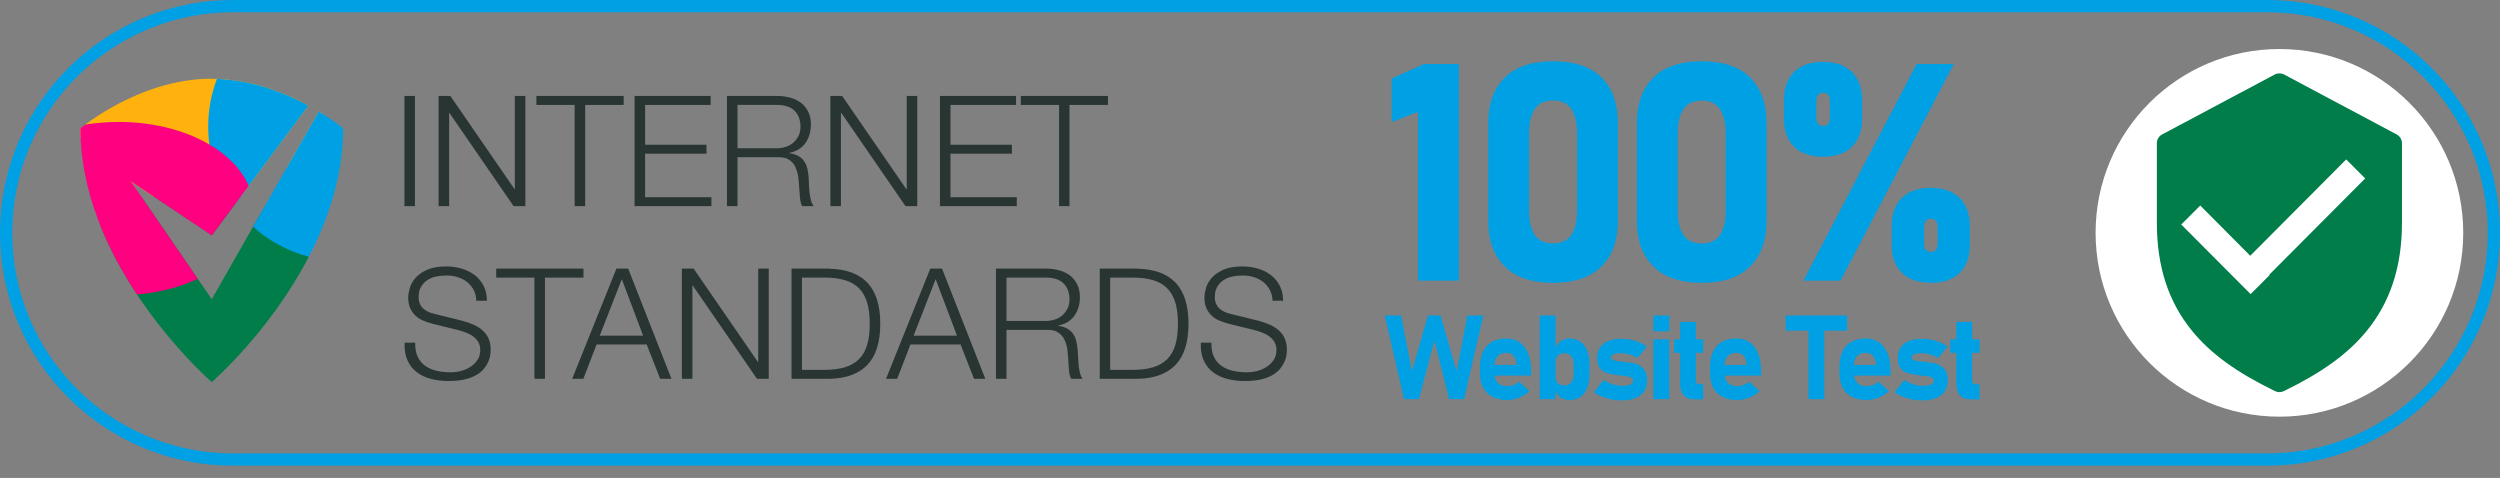 <?xml version="1.0" encoding="UTF-8"?>
<svg id="Ebene_3" data-name="Ebene 3" xmlns="http://www.w3.org/2000/svg" width="204" height="39" viewBox="0 0 204 39">
  <rect x="0" y="0" width="204" height="39" fill="#808080" stroke="none"/>
  <path d="M19,.5h166c10.22,0,18.5,8.28,18.5,18.5h0c0,10.22-8.28,18.5-18.5,18.5H19C8.78,37.5.5,29.22.5,19h0C.5,8.78,8.78.5,19,.5Z" fill="none" fill-rule="evenodd" stroke="#00a0e5" stroke-miterlimit="10"/>
  <circle cx="186" cy="19" r="15" fill="#fff" stroke-width="0"/>
  <path d="M195.57,10.97h0l-9.17-4.88c-.12-.07-.26-.1-.4-.1s-.27.03-.4.1l-9.17,4.88c-.27.14-.43.42-.43.71v6.5c0,3.57.94,6.46,2.89,8.84,1.52,1.85,3.6,3.36,6.74,4.89.12.06.24.09.37.09s.25-.03.37-.09c3.14-1.53,5.22-3.04,6.74-4.89,1.94-2.37,2.89-5.26,2.89-8.84v-6.5c0-.3-.17-.57-.43-.71ZM185.17,22.42l.03.03-1.55,1.55-5.66-5.68,1.55-1.55,4.08,4.1,7.83-7.86,1.55,1.55-7.83,7.86Z" fill="#007d49" fill-rule="evenodd" stroke-width="0"/>
  <g>
    <path d="M19.65,16.04c-1.26-.5-2.62-.78-4.06-.78-1.19,0-2.33.19-3.4.54l5.1,3.41,2.36-3.18ZM21.51,17l-4.23,7.42-5.75-8.38c-1.27.51-2.43,1.24-3.42,2.16,2.97,7.61,9.17,12.98,9.17,12.98,0,0,4.75-4.11,7.92-10.23-.89-1.6-2.16-2.96-3.7-3.95Z" fill="#007d49" stroke-width="0"/>
    <path d="M17.28,6.42c-5.92,0-10.72,4.06-10.72,4.06,0,.25.01.49.02.74,1.07,1.8,2.64,3.27,4.52,4.21l-.43-.63,1.8,1.2c1.12.38,2.31.59,3.56.59s2.53-.22,3.68-.63l5.46-7.34c-1.96-1.07-4.77-2.19-7.89-2.19ZM26.01,9.09l-2.69,4.72c1.36-1.21,2.42-2.75,3.05-4.5-.12-.07-.23-.15-.36-.22Z" fill="#ffb20d" stroke-width="0"/>
    <path d="M17.7,6.44c-.46,1.21-.71,2.52-.71,3.89,0,2.42.78,4.65,2.1,6.46l6.08-8.17c-1.87-1.02-4.52-2.08-7.47-2.18ZM26.01,9.09l-5.36,9.41c1.28,1.15,2.84,2,4.55,2.45,1.6-3.07,2.8-6.65,2.8-10.48,0,0-.74-.62-1.99-1.38Z" fill="#00a0e5" stroke-width="0"/>
    <path d="M16.14,22.75l-5.47-7.96,6.61,4.42,3.01-4.04c-1.27-3.01-5.53-5.22-10.6-5.22-.95,0-1.87.08-2.75.22-.25.18-.38.3-.38.3,0,5.19,2.21,9.93,4.62,13.56,1.84-.16,3.53-.61,4.96-1.28Z" fill="#ff0081" stroke-width="0"/>
  </g>
  <path d="M39.35,26.93c-.21-.18-.46-.33-.74-.45-.28-.12-.58-.22-.9-.31l-2.19-.54c-.18-.04-.36-.1-.52-.16-.16-.07-.31-.16-.43-.26-.13-.11-.23-.24-.3-.4-.07-.16-.11-.34-.11-.55,0-.34.06-.62.19-.84.13-.23.29-.41.5-.55.21-.14.44-.24.72-.3.27-.06.56-.09.85-.09.32,0,.62.04.91.13.29.09.55.22.77.39.22.17.4.39.54.64.14.26.22.56.23.9h.86c0-.46-.09-.87-.27-1.22-.18-.35-.42-.64-.72-.87-.3-.23-.66-.41-1.06-.53-.4-.12-.83-.18-1.27-.18-.63,0-1.15.09-1.55.27-.4.18-.72.4-.95.66-.23.26-.39.54-.47.83-.08.29-.13.55-.13.77,0,.35.06.65.17.89s.26.45.45.62c.18.17.4.3.65.4.25.1.5.18.76.25l2,.49c.21.05.42.12.64.2.22.08.42.18.6.31.18.13.33.28.44.47s.17.4.17.65c0,.33-.08.61-.24.84-.16.23-.36.42-.6.57-.24.15-.5.25-.77.32s-.53.1-.77.1c-.41,0-.8-.04-1.16-.12-.36-.08-.67-.21-.94-.4-.26-.18-.47-.43-.62-.74-.15-.31-.22-.7-.21-1.16h-.86c-.03.55.05,1.03.22,1.42.17.39.42.72.74.97.32.25.71.44,1.16.56.45.12.94.18,1.47.18s.98-.05,1.36-.14c.38-.1.69-.22.95-.38.26-.16.46-.33.6-.52.15-.19.26-.38.34-.57.08-.19.13-.37.15-.53.02-.17.03-.3.03-.4,0-.37-.06-.68-.18-.94-.12-.26-.29-.48-.5-.66ZM33.86,7.83h-.86v8.99h.86V7.83ZM47.61,21.92h-7.12v.73h3.12v8.26h.86v-8.26h3.14v-.73ZM86.41,16.82h.86v-8.26h3.14v-.73h-7.11v.73h3.12v8.26ZM36.64,9.21h.03l5.24,7.61h.96V7.83h-.86v7.61h-.02l-5.24-7.61h-.96v8.99h.86v-7.61ZM68.63,9.21h.02l5.24,7.61h.96V7.83h-.86v7.61h-.03l-5.24-7.61h-.96v8.99h.86v-7.61ZM58.06,16.09h-5.42v-3.55h5.01v-.73h-5.01v-3.25h5.35v-.73h-6.21v8.99h6.27v-.73ZM82.98,16.09h-5.42v-3.55h5.01v-.73h-5.01v-3.25h5.35v-.73h-6.21v8.99h6.27v-.73ZM46.89,16.82h.86v-8.26h3.14v-.73h-7.12v.73h3.12v8.26ZM92.85,21.92h-3.11v8.99h3.11c1.37-.03,2.4-.42,3.09-1.15.69-.73,1.04-1.85,1.04-3.34s-.35-2.61-1.04-3.34c-.69-.73-1.72-1.12-3.09-1.15ZM95.91,28.14c-.14.48-.37.87-.67,1.17-.3.3-.69.52-1.15.66-.47.14-1.02.21-1.67.21h-1.83v-7.53h1.83c.65,0,1.2.07,1.67.21.47.14.85.36,1.15.66.3.3.52.69.67,1.17.14.48.21,1.05.21,1.73s-.07,1.25-.21,1.72ZM88.02,29.82c-.02-.22-.04-.44-.05-.66,0-.22-.02-.4-.03-.55-.02-.27-.05-.52-.11-.75-.05-.23-.14-.43-.26-.61-.12-.18-.28-.32-.47-.43-.19-.11-.44-.19-.73-.23v-.03c.58-.12,1.02-.39,1.31-.81.29-.42.44-.91.44-1.49,0-.4-.07-.75-.22-1.05-.15-.3-.34-.54-.59-.73-.25-.19-.54-.33-.87-.42-.33-.09-.68-.14-1.05-.14h-4.12v8.99h.86v-3.99h3.25c.4-.02.72.05.95.2.23.15.41.35.53.6.12.25.2.53.24.84.04.31.06.63.08.95,0,.09.02.2.02.33,0,.13.02.25.03.38.01.13.03.26.06.38.03.12.07.22.12.31h.94c-.09-.11-.17-.26-.22-.46-.05-.2-.09-.41-.12-.63ZM86.07,26.07c-.23.08-.48.12-.74.12h-3.2v-3.54h3.2c.65,0,1.14.16,1.46.48.32.32.48.76.48,1.31,0,.28-.05.52-.16.74-.11.21-.25.4-.42.55-.18.15-.38.27-.62.35ZM104.82,27.59c-.12-.26-.29-.48-.5-.66-.21-.18-.46-.33-.74-.45-.28-.12-.58-.22-.9-.31l-2.19-.54c-.18-.04-.36-.1-.52-.16-.16-.07-.31-.16-.43-.26-.13-.11-.22-.24-.3-.4-.07-.16-.11-.34-.11-.55,0-.34.06-.62.19-.84.13-.23.29-.41.5-.55.21-.14.45-.24.72-.3.27-.06.56-.09.85-.09.32,0,.62.04.91.13.29.09.55.22.77.39.22.17.4.39.54.64.14.26.22.56.23.9h.86c0-.46-.09-.87-.27-1.22-.18-.35-.42-.64-.72-.87-.3-.23-.65-.41-1.06-.53-.4-.12-.83-.18-1.27-.18-.63,0-1.15.09-1.55.27-.4.18-.72.4-.95.66-.23.26-.39.54-.47.83-.08.29-.13.55-.13.77,0,.35.06.65.17.89.11.24.26.45.45.62.18.17.4.3.65.4.25.1.5.18.76.25l2,.49c.21.05.42.12.64.2s.42.18.6.31c.18.13.33.28.44.47.11.18.17.4.17.65,0,.33-.08.61-.24.84-.16.23-.36.42-.6.57-.24.15-.5.25-.77.32s-.53.1-.77.1c-.41,0-.8-.04-1.16-.12-.36-.08-.67-.21-.94-.4-.26-.18-.47-.43-.62-.74-.15-.31-.22-.7-.21-1.16h-.86c-.03.55.05,1.03.22,1.42.17.39.42.72.74.97.32.25.71.44,1.16.56.45.12.94.18,1.47.18s.98-.05,1.36-.14.69-.22.95-.38c.26-.16.46-.33.6-.52.15-.19.26-.38.34-.57.08-.19.13-.37.15-.53.02-.17.03-.3.03-.4,0-.37-.06-.68-.18-.94ZM75.91,21.92l-3.61,8.99h.91l1.08-2.8h4.09l1.1,2.8h.92l-3.53-8.99h-.96ZM74.55,27.39l1.8-4.61,1.74,4.61h-3.54ZM64.9,13.63c.12.25.2.53.24.84.04.31.06.63.08.95,0,.09.02.2.03.33,0,.13.02.25.03.38.01.13.03.26.06.38.03.12.07.22.12.31h.94c-.09-.11-.17-.26-.22-.46-.05-.2-.09-.41-.12-.63-.03-.22-.04-.44-.05-.66,0-.22-.02-.4-.02-.55-.02-.27-.05-.52-.11-.75-.05-.23-.14-.43-.26-.61-.12-.18-.28-.32-.47-.43-.19-.11-.44-.19-.73-.23v-.03c.58-.12,1.02-.39,1.31-.81.29-.42.44-.92.44-1.49,0-.4-.07-.75-.22-1.05-.15-.3-.34-.54-.59-.73-.25-.19-.54-.33-.87-.42-.33-.09-.68-.14-1.05-.14h-4.12v8.99h.86v-3.99h3.25c.4-.02.72.05.95.2.23.15.41.35.53.6ZM64.12,11.98c-.23.08-.48.12-.74.12h-3.2v-3.54h3.2c.65,0,1.14.16,1.46.48.32.32.48.76.48,1.31,0,.28-.05.52-.16.74-.11.21-.25.4-.42.55-.18.15-.38.27-.62.35ZM61.87,29.53h-.03l-5.24-7.61h-.96v8.99h.86v-7.61h.03l5.24,7.61h.96v-8.99h-.86v7.61ZM67.7,21.92h-3.11v8.99h3.11c1.37-.03,2.4-.42,3.09-1.15.69-.73,1.04-1.85,1.04-3.34s-.35-2.61-1.04-3.34c-.69-.73-1.72-1.12-3.09-1.15ZM70.76,28.14c-.14.48-.37.87-.67,1.17s-.69.52-1.15.66c-.47.14-1.02.21-1.67.21h-1.83v-7.53h1.83c.65,0,1.2.07,1.67.21.47.14.85.36,1.15.66.3.3.52.69.67,1.17.14.48.21,1.05.21,1.73s-.07,1.25-.21,1.72ZM50.3,21.92l-3.61,8.99h.91l1.08-2.8h4.09l1.1,2.8h.92l-3.53-8.99h-.96ZM48.94,27.39l1.8-4.61,1.74,4.61h-3.54Z" fill="#283533" stroke-width="0"/>
  <path d="M128.06,27.62c-.26,0-.5.08-.71.23-.17.12-.3.29-.42.5v-2.61h-1.29v6.83h1.29v-.64c.1.2.22.37.39.49.21.15.45.22.74.22.52,0,.93-.18,1.21-.55s.43-.89.43-1.56v-.78c0-.68-.14-1.2-.43-1.57s-.69-.56-1.21-.56ZM128.41,30.53c0,.29-.07.52-.2.68-.13.16-.32.24-.56.24-.15,0-.28-.03-.39-.09-.11-.06-.19-.15-.25-.26-.06-.11-.08-.25-.08-.41v-1.09c0-.17.03-.31.08-.42s.14-.2.25-.27c.11-.06.24-.09.39-.09.24,0,.43.08.56.25.13.16.2.4.2.69v.78ZM122.92,27.62c-.68,0-1.21.2-1.59.6-.37.4-.56.96-.56,1.69v.55c0,.7.2,1.23.58,1.61.39.38.94.57,1.65.57.32,0,.64-.06.96-.19.32-.13.6-.31.85-.54l-.84-.75c-.14.11-.29.2-.46.26-.17.06-.34.09-.51.09-.33,0-.6-.09-.78-.27-.15-.14-.22-.35-.25-.59h2.97v-.32c0-.86-.18-1.53-.53-2s-.85-.71-1.5-.71ZM121.95,29.79c.01-.3.09-.55.25-.72.17-.18.41-.28.72-.28.24,0,.43.08.57.23.14.16.23.37.26.65v.11s-1.8,0-1.8,0ZM133.78,29.81c-.18-.09-.38-.16-.6-.19-.22-.04-.44-.07-.65-.09-.19-.02-.36-.04-.53-.06-.16-.02-.29-.05-.4-.1-.1-.05-.15-.12-.15-.21,0-.11.07-.19.22-.25.14-.06.35-.09.61-.09.21,0,.44.03.67.1.23.07.45.16.67.28l.77-.93c-.29-.2-.61-.36-.97-.46-.36-.11-.73-.16-1.1-.16-.64,0-1.13.13-1.47.4s-.52.65-.52,1.14c0,.31.05.56.15.74.1.18.23.31.4.4.17.09.36.15.56.19s.41.07.62.1c.21.03.4.05.59.07.18.02.33.05.45.11.11.05.17.15.17.3,0,.12-.08.21-.25.28s-.4.1-.7.1c-.23,0-.48-.04-.73-.12s-.5-.2-.74-.35l-.79.99c.28.21.62.37,1.01.49.4.12.81.18,1.25.18.66,0,1.18-.14,1.54-.42.36-.28.55-.68.55-1.19,0-.33-.06-.6-.17-.79-.11-.19-.26-.33-.44-.43ZM119.74,25.74l-.88,4.56-1.31-4.56h-1.03l-1.31,4.56-.88-4.56h-1.33l1.57,6.83h1.21l1.27-4.77,1.21,4.77h1.21l1.57-6.83h-1.32ZM150.19,22.9l9.24-17.68h-3.03l-9.24,17.68h3.03ZM126.73,23.08c1.74,0,3.06-.45,3.95-1.34.89-.89,1.34-2.12,1.34-3.68v-8.04c0-1.57-.44-2.8-1.33-3.69s-2.21-1.33-3.96-1.33-3.06.45-3.95,1.34c-.89.89-1.34,2.12-1.34,3.68v8.04c0,1.54.44,2.76,1.33,3.66.88.9,2.2,1.36,3.96,1.36ZM124.77,10.87c0-.83.15-1.49.46-1.96.31-.47.81-.71,1.5-.71s1.2.24,1.5.71c.3.47.46,1.12.46,1.96v6.33c0,.83-.15,1.48-.46,1.95-.3.47-.8.71-1.5.71s-1.19-.24-1.5-.71c-.31-.47-.46-1.13-.46-1.95v-6.33ZM115.71,22.9h3.33V5.22h-2.84l-2.64,1.19v3.54l2.15-.81v13.76ZM148.77,12.79c1.01,0,1.8-.27,2.35-.82.56-.55.83-1.31.83-2.29v-1.49c0-.99-.28-1.76-.83-2.31-.55-.55-1.34-.83-2.36-.83s-1.81.27-2.36.82c-.55.55-.83,1.31-.83,2.29v1.52c0,.98.28,1.75.83,2.29.55.55,1.34.82,2.36.82ZM148.22,8.26c0-.46.18-.69.55-.69s.55.22.55.67v1.34c0,.47-.18.7-.55.7s-.55-.24-.55-.7v-1.31ZM150.72,25.74h-5.01v1.24h1.86v5.59h1.29v-5.59h1.86v-1.24ZM134.92,32.57h1.29v-4.88h-1.29v4.88ZM152.25,27.62c-.68,0-1.21.2-1.59.6-.37.4-.56.96-.56,1.69v.55c0,.7.2,1.23.58,1.61.39.38.94.57,1.65.57.32,0,.64-.06.96-.19.32-.13.6-.31.85-.54l-.84-.75c-.14.11-.29.2-.46.26-.17.06-.34.09-.51.09-.33,0-.6-.09-.78-.27-.15-.14-.22-.35-.25-.59h2.97v-.32c0-.86-.18-1.53-.53-2s-.85-.71-1.5-.71ZM151.28,29.79c.01-.3.09-.55.25-.72.17-.18.41-.28.72-.28.24,0,.43.08.57.23.14.16.23.37.26.65v.11s-1.8,0-1.8,0ZM161.53,28.79v-1.1h-.6v-1.42h-1.29v1.42h-.5v1.1h.5v2.51c0,.42.1.74.29.96.19.22.51.33.94.33h.65v-1.24h-.32c-.09,0-.16-.03-.21-.1-.05-.07-.07-.16-.07-.27v-2.19h.6ZM158.31,29.81c-.18-.09-.38-.16-.6-.19-.22-.04-.44-.07-.65-.09-.19-.02-.36-.04-.53-.06-.16-.02-.29-.05-.4-.1-.1-.05-.15-.12-.15-.21,0-.11.07-.19.22-.25.14-.06.35-.09.61-.09.21,0,.44.03.67.1.23.07.45.16.67.28l.77-.93c-.29-.2-.61-.36-.97-.46-.36-.11-.73-.16-1.1-.16-.64,0-1.13.13-1.47.4s-.52.65-.52,1.14c0,.31.05.56.15.74.1.18.23.31.4.4.17.09.36.15.56.19s.41.07.62.1c.21.03.4.05.59.07.18.02.33.05.45.11.11.05.17.15.17.3,0,.12-.08.21-.25.28s-.4.1-.7.1c-.23,0-.48-.04-.73-.12s-.5-.2-.74-.35l-.79.99c.28.21.62.37,1.01.49.4.12.81.18,1.25.18.66,0,1.18-.14,1.54-.42.36-.28.55-.68.55-1.19,0-.33-.06-.6-.17-.79-.11-.19-.26-.33-.44-.43ZM157.56,23.08c1.01,0,1.8-.27,2.35-.82.56-.55.83-1.31.83-2.29v-1.5c0-.99-.28-1.76-.83-2.31s-1.34-.83-2.36-.83-1.81.27-2.36.82c-.55.55-.83,1.31-.83,2.29v1.52c0,.98.27,1.75.83,2.29.55.55,1.34.82,2.36.82ZM157.01,18.54c0-.46.18-.69.55-.69s.55.22.55.67v1.34c0,.47-.18.7-.55.7s-.55-.24-.55-.7v-1.31ZM134.92,27.03h1.29v-1.29h-1.29v1.29ZM138.39,26.27h-1.29v1.42h-.5v1.1h.5v2.51c0,.42.1.74.29.96.19.22.51.33.94.33h.65v-1.24h-.32c-.09,0-.16-.03-.21-.1-.05-.07-.07-.16-.07-.27v-2.19h.6v-1.1h-.6v-1.42ZM141.69,27.62c-.68,0-1.21.2-1.59.6-.37.4-.56.96-.56,1.69v.55c0,.7.2,1.23.58,1.61.39.38.94.57,1.65.57.32,0,.64-.06.96-.19.32-.13.6-.31.85-.54l-.84-.75c-.14.11-.29.2-.46.26-.17.06-.34.09-.51.09-.33,0-.6-.09-.78-.27-.15-.14-.22-.35-.25-.59h2.97v-.32c0-.86-.18-1.53-.53-2s-.85-.71-1.5-.71ZM140.72,29.79c.01-.3.09-.55.25-.72.17-.18.41-.28.72-.28.24,0,.43.08.57.23.14.16.23.37.26.65v.11s-1.8,0-1.8,0ZM138.86,5c-1.74,0-3.06.45-3.95,1.34-.89.89-1.34,2.12-1.34,3.68v8.04c0,1.54.44,2.76,1.33,3.66.88.9,2.2,1.36,3.96,1.36s3.06-.45,3.95-1.34c.89-.89,1.34-2.12,1.34-3.68v-8.04c0-1.57-.45-2.8-1.33-3.69s-2.21-1.33-3.96-1.33ZM140.82,17.21c0,.83-.15,1.48-.46,1.95-.3.47-.81.71-1.5.71s-1.19-.24-1.5-.71c-.31-.47-.46-1.13-.46-1.95v-6.33c0-.83.15-1.49.46-1.96.31-.47.81-.71,1.5-.71s1.2.24,1.5.71c.3.47.46,1.12.46,1.96v6.33Z" fill="#00a0e5" stroke-width="0"/>
</svg>